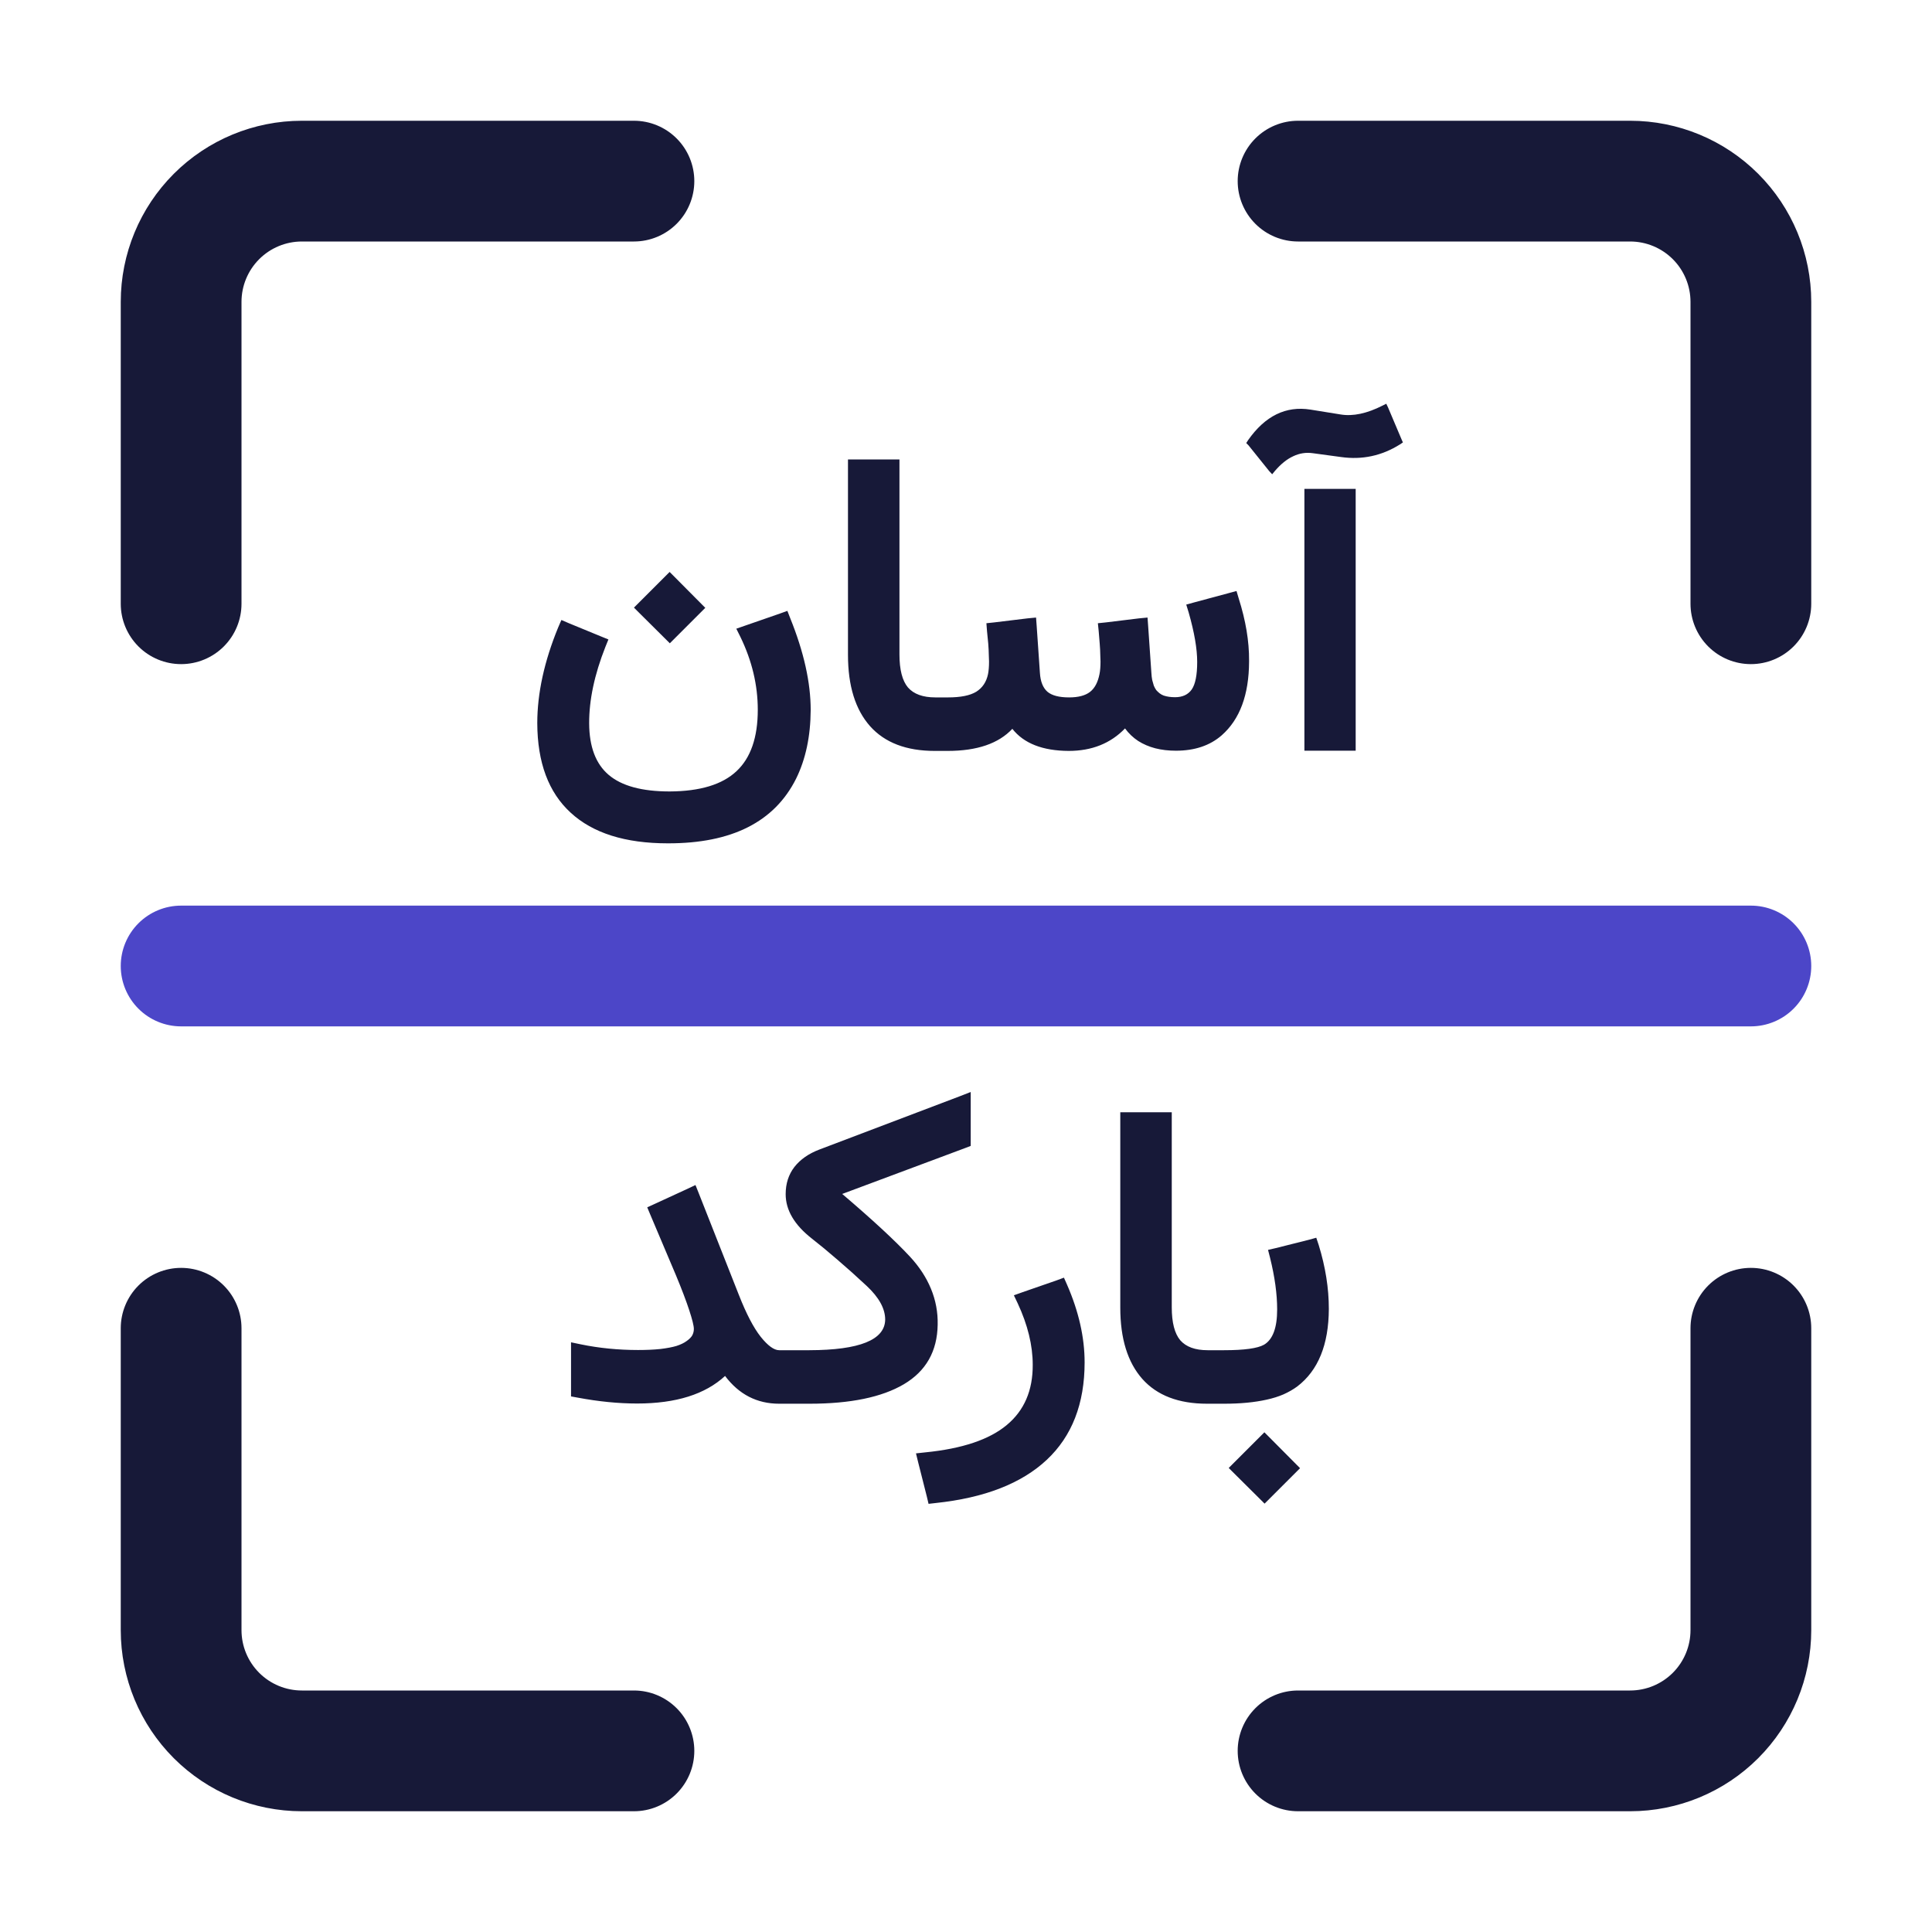 <svg width="512" height="512" viewBox="0 0 512 512" fill="none" xmlns="http://www.w3.org/2000/svg">
<rect x="0" y="0" width="512" height="512" fill="#808080" stroke="none"/>
<g clip-path="url(#clip0_1_4)">
<rect width="512" height="512" fill="white"/>
<path d="M48 176C43.757 176 39.687 174.314 36.686 171.314C33.686 168.313 32 164.243 32 160V80C32 67.27 37.057 55.061 46.059 46.059C55.061 37.057 67.27 32 80 32H168C172.243 32 176.313 33.686 179.314 36.686C182.314 39.687 184 43.757 184 48C184 52.243 182.314 56.313 179.314 59.314C176.313 62.314 172.243 64 168 64H80C75.757 64 71.687 65.686 68.686 68.686C65.686 71.687 64 75.757 64 80V160C64 164.243 62.314 168.313 59.314 171.314C56.313 174.314 52.243 176 48 176ZM464 176C459.757 176 455.687 174.314 452.686 171.314C449.686 168.313 448 164.243 448 160V80C448 75.757 446.314 71.687 443.314 68.686C440.313 65.686 436.243 64 432 64H344C339.757 64 335.687 62.314 332.686 59.314C329.686 56.313 328 52.243 328 48C328 43.757 329.686 39.687 332.686 36.686C335.687 33.686 339.757 32 344 32H432C444.73 32 456.939 37.057 465.941 46.059C474.943 55.061 480 67.27 480 80V160C480 164.243 478.314 168.313 475.314 171.314C472.313 174.314 468.243 176 464 176ZM432 480H344C339.757 480 335.687 478.314 332.686 475.314C329.686 472.313 328 468.243 328 464C328 459.757 329.686 455.687 332.686 452.686C335.687 449.686 339.757 448 344 448H432C436.243 448 440.313 446.314 443.314 443.314C446.314 440.313 448 436.243 448 432V352C448 347.757 449.686 343.687 452.686 340.686C455.687 337.686 459.757 336 464 336C468.243 336 472.313 337.686 475.314 340.686C478.314 343.687 480 347.757 480 352V432C480 444.73 474.943 456.939 465.941 465.941C456.939 474.943 444.73 480 432 480ZM168 480H80C67.27 480 55.061 474.943 46.059 465.941C37.057 456.939 32 444.73 32 432V352C32 347.757 33.686 343.687 36.686 340.686C39.687 337.686 43.757 336 48 336C52.243 336 56.313 337.686 59.314 340.686C62.314 343.687 64 347.757 64 352V432C64 436.243 65.686 440.313 68.686 443.314C71.687 446.314 75.757 448 80 448H168C172.243 448 176.313 449.686 179.314 452.686C182.314 455.687 184 459.757 184 464C184 468.243 182.314 472.313 179.314 475.314C176.313 478.314 172.243 480 168 480Z" fill="#171938"/>
<path d="M464 272H48C43.757 272 39.687 270.314 36.686 267.314C33.686 264.313 32 260.243 32 256C32 251.757 33.686 247.687 36.686 244.686C39.687 241.686 43.757 240 48 240H464C468.243 240 472.313 241.686 475.314 244.686C478.314 247.687 480 251.757 480 256C480 260.243 478.314 264.313 475.314 267.314C472.313 270.314 468.243 272 464 272Z" fill="#4C46C8"/>
<path d="M177.457 209.742C185.514 209.706 191.422 207.916 195.182 204.371C198.941 200.862 200.821 195.437 200.821 188.097C200.821 181.544 199.282 175.099 196.202 168.761L195.128 166.612L197.438 165.807L206.729 162.584L208.663 161.886L209.415 163.819C213.032 172.771 214.84 180.882 214.84 188.15C214.804 195.133 213.515 201.202 210.973 206.358C205.243 217.817 193.91 223.528 176.974 223.492C165.694 223.492 157.118 220.789 151.246 215.382C145.374 210.011 142.42 202.097 142.384 191.642C142.384 183.728 144.228 175.278 147.916 166.29L148.775 164.303L150.763 165.162L159.249 168.653L161.236 169.459L160.431 171.446C157.53 178.787 156.098 185.554 156.134 191.749C156.17 197.908 157.888 202.438 161.29 205.338C164.728 208.274 170.117 209.742 177.457 209.742ZM168.81 160.221L176.651 152.379L177.457 151.573L178.263 152.379L186.104 160.274L186.91 161.08L186.104 161.886L178.316 169.674L177.511 170.479L176.705 169.674L168.81 161.832L168.004 161.026L168.81 160.221ZM252.062 192.071C252.097 194.399 252.008 195.938 251.793 196.69C251.256 198.23 250.271 199 248.839 199H247.711C240.191 199 234.48 196.816 230.577 192.447C226.674 188.043 224.723 181.741 224.723 173.541V123.912V121.764H226.871H236.217H238.365V123.912V173.434C238.365 177.48 239.117 180.398 240.621 182.188C242.161 183.943 244.578 184.82 247.872 184.82H248.839C249.269 184.82 249.645 184.892 249.967 185.035C250.325 185.178 250.629 185.34 250.88 185.519C251.095 185.698 251.274 185.984 251.417 186.378C251.596 186.736 251.721 187.04 251.793 187.291C251.865 187.506 251.918 187.864 251.954 188.365C252.026 188.831 252.062 189.153 252.062 189.332C252.062 189.511 252.062 189.851 252.062 190.353C252.062 190.818 252.062 191.069 252.062 191.104V192.071ZM291.378 178.644C291.557 177.748 291.646 176.638 291.646 175.313C291.646 174.776 291.629 174.257 291.593 173.756C291.593 173.219 291.575 172.682 291.539 172.145C291.503 171.607 291.467 171.07 291.432 170.533L291.163 167.257L290.948 165.162L293.043 164.947L301.852 163.873L304.107 163.658L304.269 165.86L305.128 178.321C305.164 179.002 305.235 179.628 305.343 180.201C305.486 180.738 305.629 181.24 305.772 181.705C305.951 182.135 306.166 182.529 306.417 182.887C306.703 183.209 307.008 183.495 307.33 183.746C307.652 183.997 308.01 184.194 308.404 184.337C308.834 184.48 309.299 184.588 309.801 184.659C310.302 184.731 310.839 184.767 311.412 184.767C313.382 184.767 314.85 184.086 315.816 182.726C316.783 181.329 317.267 178.894 317.267 175.421C317.267 171.948 316.515 167.579 315.011 162.315L314.366 160.221L316.515 159.63L325.699 157.159L327.687 156.622L328.277 158.609C330.139 164.482 331.052 169.96 331.017 175.045C331.017 175.117 331.017 175.17 331.017 175.206C331.017 175.242 331.017 175.296 331.017 175.367C330.981 184.14 328.564 190.639 323.766 194.864C320.65 197.586 316.604 198.946 311.627 198.946C309.658 198.946 307.831 198.731 306.148 198.302C304.501 197.872 302.997 197.228 301.637 196.368C300.276 195.473 299.112 194.363 298.146 193.038C294.314 197.013 289.337 199 283.214 199C276.303 198.964 271.326 197.013 268.282 193.146C264.63 197.049 258.919 199 251.148 199H248.141C246.386 199 245.079 198.338 244.22 197.013C243.325 195.688 242.877 194.059 242.877 192.125V191.104C242.877 189.35 243.342 187.864 244.273 186.646C245.169 185.429 246.458 184.82 248.141 184.82H251.256C254.586 184.82 257.075 184.319 258.722 183.316C260.369 182.278 261.407 180.72 261.837 178.644C262.016 177.748 262.105 176.638 262.105 175.313C262.105 174.812 262.088 174.311 262.052 173.81C262.052 173.272 262.034 172.735 261.998 172.198C261.962 171.661 261.926 171.106 261.891 170.533L261.568 167.257L261.407 165.162L263.448 164.947L272.311 163.873L274.566 163.658L274.728 165.86L275.587 178.321C275.73 180.613 276.393 182.278 277.574 183.316C278.756 184.319 280.672 184.82 283.321 184.82C285.756 184.82 287.6 184.337 288.854 183.37C290.107 182.403 290.948 180.828 291.378 178.644ZM347.828 129.552H357.12H359.269V131.485V197.013V198.946H357.12H347.828H345.68V197.013V131.485V129.552H347.828ZM347.882 120.099C346.091 119.848 344.373 120.117 342.726 120.904C341.078 121.656 339.467 122.945 337.892 124.771L337.14 125.685L336.334 124.825L330.855 118.004L330.265 117.413L330.748 116.661C335.26 110.216 340.774 107.512 347.291 108.551L355.294 109.84C358.552 110.377 362.258 109.589 366.412 107.477L367.379 106.993L367.862 108.014L371.407 116.393L371.783 117.252L370.978 117.789C366.179 120.797 360.987 121.907 355.401 121.119L347.882 120.099Z" fill="#171938"/>
<path d="M168.84 371.946C163.898 371.946 158.653 371.427 153.103 370.389L151.33 370.066V368.24V358.357V355.726L153.908 356.263C158.778 357.265 163.845 357.767 169.108 357.767C171.328 357.767 173.298 357.677 175.017 357.498C176.771 357.283 178.186 357.015 179.26 356.692C180.37 356.334 181.265 355.905 181.945 355.403C182.661 354.902 183.163 354.401 183.449 353.899C183.736 353.362 183.879 352.789 183.879 352.181C183.879 351.357 183.467 349.692 182.644 347.186C181.82 344.679 180.656 341.618 179.152 338.001L172.331 321.888L171.525 319.954L173.405 319.095L182.268 315.013L184.309 314.046L185.168 316.194L195.803 343.157C197.772 348.17 199.706 351.876 201.604 354.275C203.501 356.639 205.131 357.82 206.491 357.82H207.565C207.995 357.82 208.371 357.892 208.693 358.035C209.051 358.178 209.338 358.34 209.553 358.519C209.803 358.698 210 358.984 210.144 359.378C210.323 359.736 210.448 360.04 210.52 360.291C210.591 360.506 210.645 360.864 210.681 361.365C210.752 361.831 210.788 362.153 210.788 362.332C210.788 362.511 210.788 362.851 210.788 363.353C210.788 363.818 210.788 364.069 210.788 364.104V365.071C210.788 366.396 210.716 367.417 210.573 368.133C210.466 369.064 210.287 369.78 210.036 370.281V370.335L209.982 370.389C209.41 371.463 208.604 372 207.565 372H206.491C200.619 372 195.839 369.547 192.15 364.642C186.887 369.511 179.117 371.946 168.84 371.946ZM241.081 332.952C243.588 335.638 245.467 338.502 246.721 341.546C247.974 344.59 248.565 347.758 248.493 351.053C248.386 358.107 245.396 363.37 239.523 366.844C233.687 370.281 225.362 372 214.548 372H206.867C205.113 372 203.806 371.338 202.946 370.013C202.051 368.688 201.604 367.059 201.604 365.125V364.104C201.604 362.35 202.069 360.864 203 359.646C203.895 358.429 205.184 357.82 206.867 357.82H214.494C227.814 357.785 234.51 355.081 234.582 349.71C234.582 346.81 232.953 343.838 229.694 340.794C226.973 338.252 224.395 335.942 221.96 333.865C219.525 331.753 217.251 329.873 215.139 328.226C210.52 324.609 208.21 320.688 208.21 316.463C208.21 313.67 208.98 311.271 210.52 309.266C212.095 307.26 214.297 305.721 217.126 304.646L254.348 290.521L257.248 289.393V292.508V302.229V303.68L255.852 304.217L223.195 316.409C231.18 323.213 237.142 328.727 241.081 332.952ZM282.761 340.418C285.876 347.544 287.434 354.419 287.434 361.043C287.434 372 284.086 380.612 277.39 386.878C270.694 393.144 260.882 396.958 247.956 398.318L246.076 398.533L245.646 396.707L243.337 387.576L242.746 385.159L245.217 384.891C254.992 383.924 262.189 381.507 266.809 377.64C271.428 373.808 273.719 368.491 273.684 361.688C273.684 356.531 272.359 351.106 269.709 345.413L268.688 343.265L270.944 342.459L280.075 339.29L281.955 338.592L282.761 340.418ZM324.226 365.071C324.261 367.399 324.172 368.938 323.957 369.69C323.42 371.23 322.435 372 321.003 372H319.875C312.355 372 306.644 369.816 302.741 365.447C298.838 361.043 296.887 354.741 296.887 346.541V296.912V294.764H299.035H308.381H310.529V296.912V346.434C310.529 350.48 311.281 353.398 312.785 355.188C314.325 356.943 316.742 357.82 320.036 357.82H321.003C321.433 357.82 321.809 357.892 322.131 358.035C322.489 358.178 322.793 358.34 323.044 358.519C323.259 358.698 323.438 358.984 323.581 359.378C323.76 359.736 323.885 360.04 323.957 360.291C324.029 360.506 324.082 360.864 324.118 361.365C324.19 361.831 324.226 362.153 324.226 362.332C324.226 362.511 324.226 362.851 324.226 363.353C324.226 363.818 324.226 364.069 324.226 364.104V365.071ZM324.387 372H320.305C318.55 372 317.243 371.338 316.384 370.013C315.489 368.688 315.041 367.059 315.041 365.125V364.104C315.041 362.35 315.507 360.864 316.438 359.646C317.333 358.429 318.622 357.82 320.305 357.82H324.387C329.722 357.82 333.249 357.337 334.968 356.37C337.295 355.009 338.459 351.894 338.459 347.024C338.459 342.942 337.832 338.377 336.579 333.328L336.042 331.233L338.137 330.75L346.892 328.548L348.825 328.011L349.47 329.944C351.26 335.745 352.155 341.385 352.155 346.863C352.119 356.352 349.326 363.209 343.776 367.435C342.702 368.222 341.485 368.921 340.124 369.529C338.799 370.102 337.313 370.568 335.666 370.926C334.055 371.284 332.318 371.552 330.456 371.731C328.594 371.91 326.571 372 324.387 372ZM326.428 388.221L334.27 380.379L335.075 379.573L335.881 380.379L343.723 388.274L344.528 389.08L343.723 389.886L335.935 397.674L335.129 398.479L334.323 397.674L326.428 389.832L325.622 389.026L326.428 388.221Z" fill="#171938"/>
</g>
<defs>
<clipPath id="clip0_1_4">
<rect width="512" height="512" fill="white"/>
</clipPath>
</defs>
</svg>
